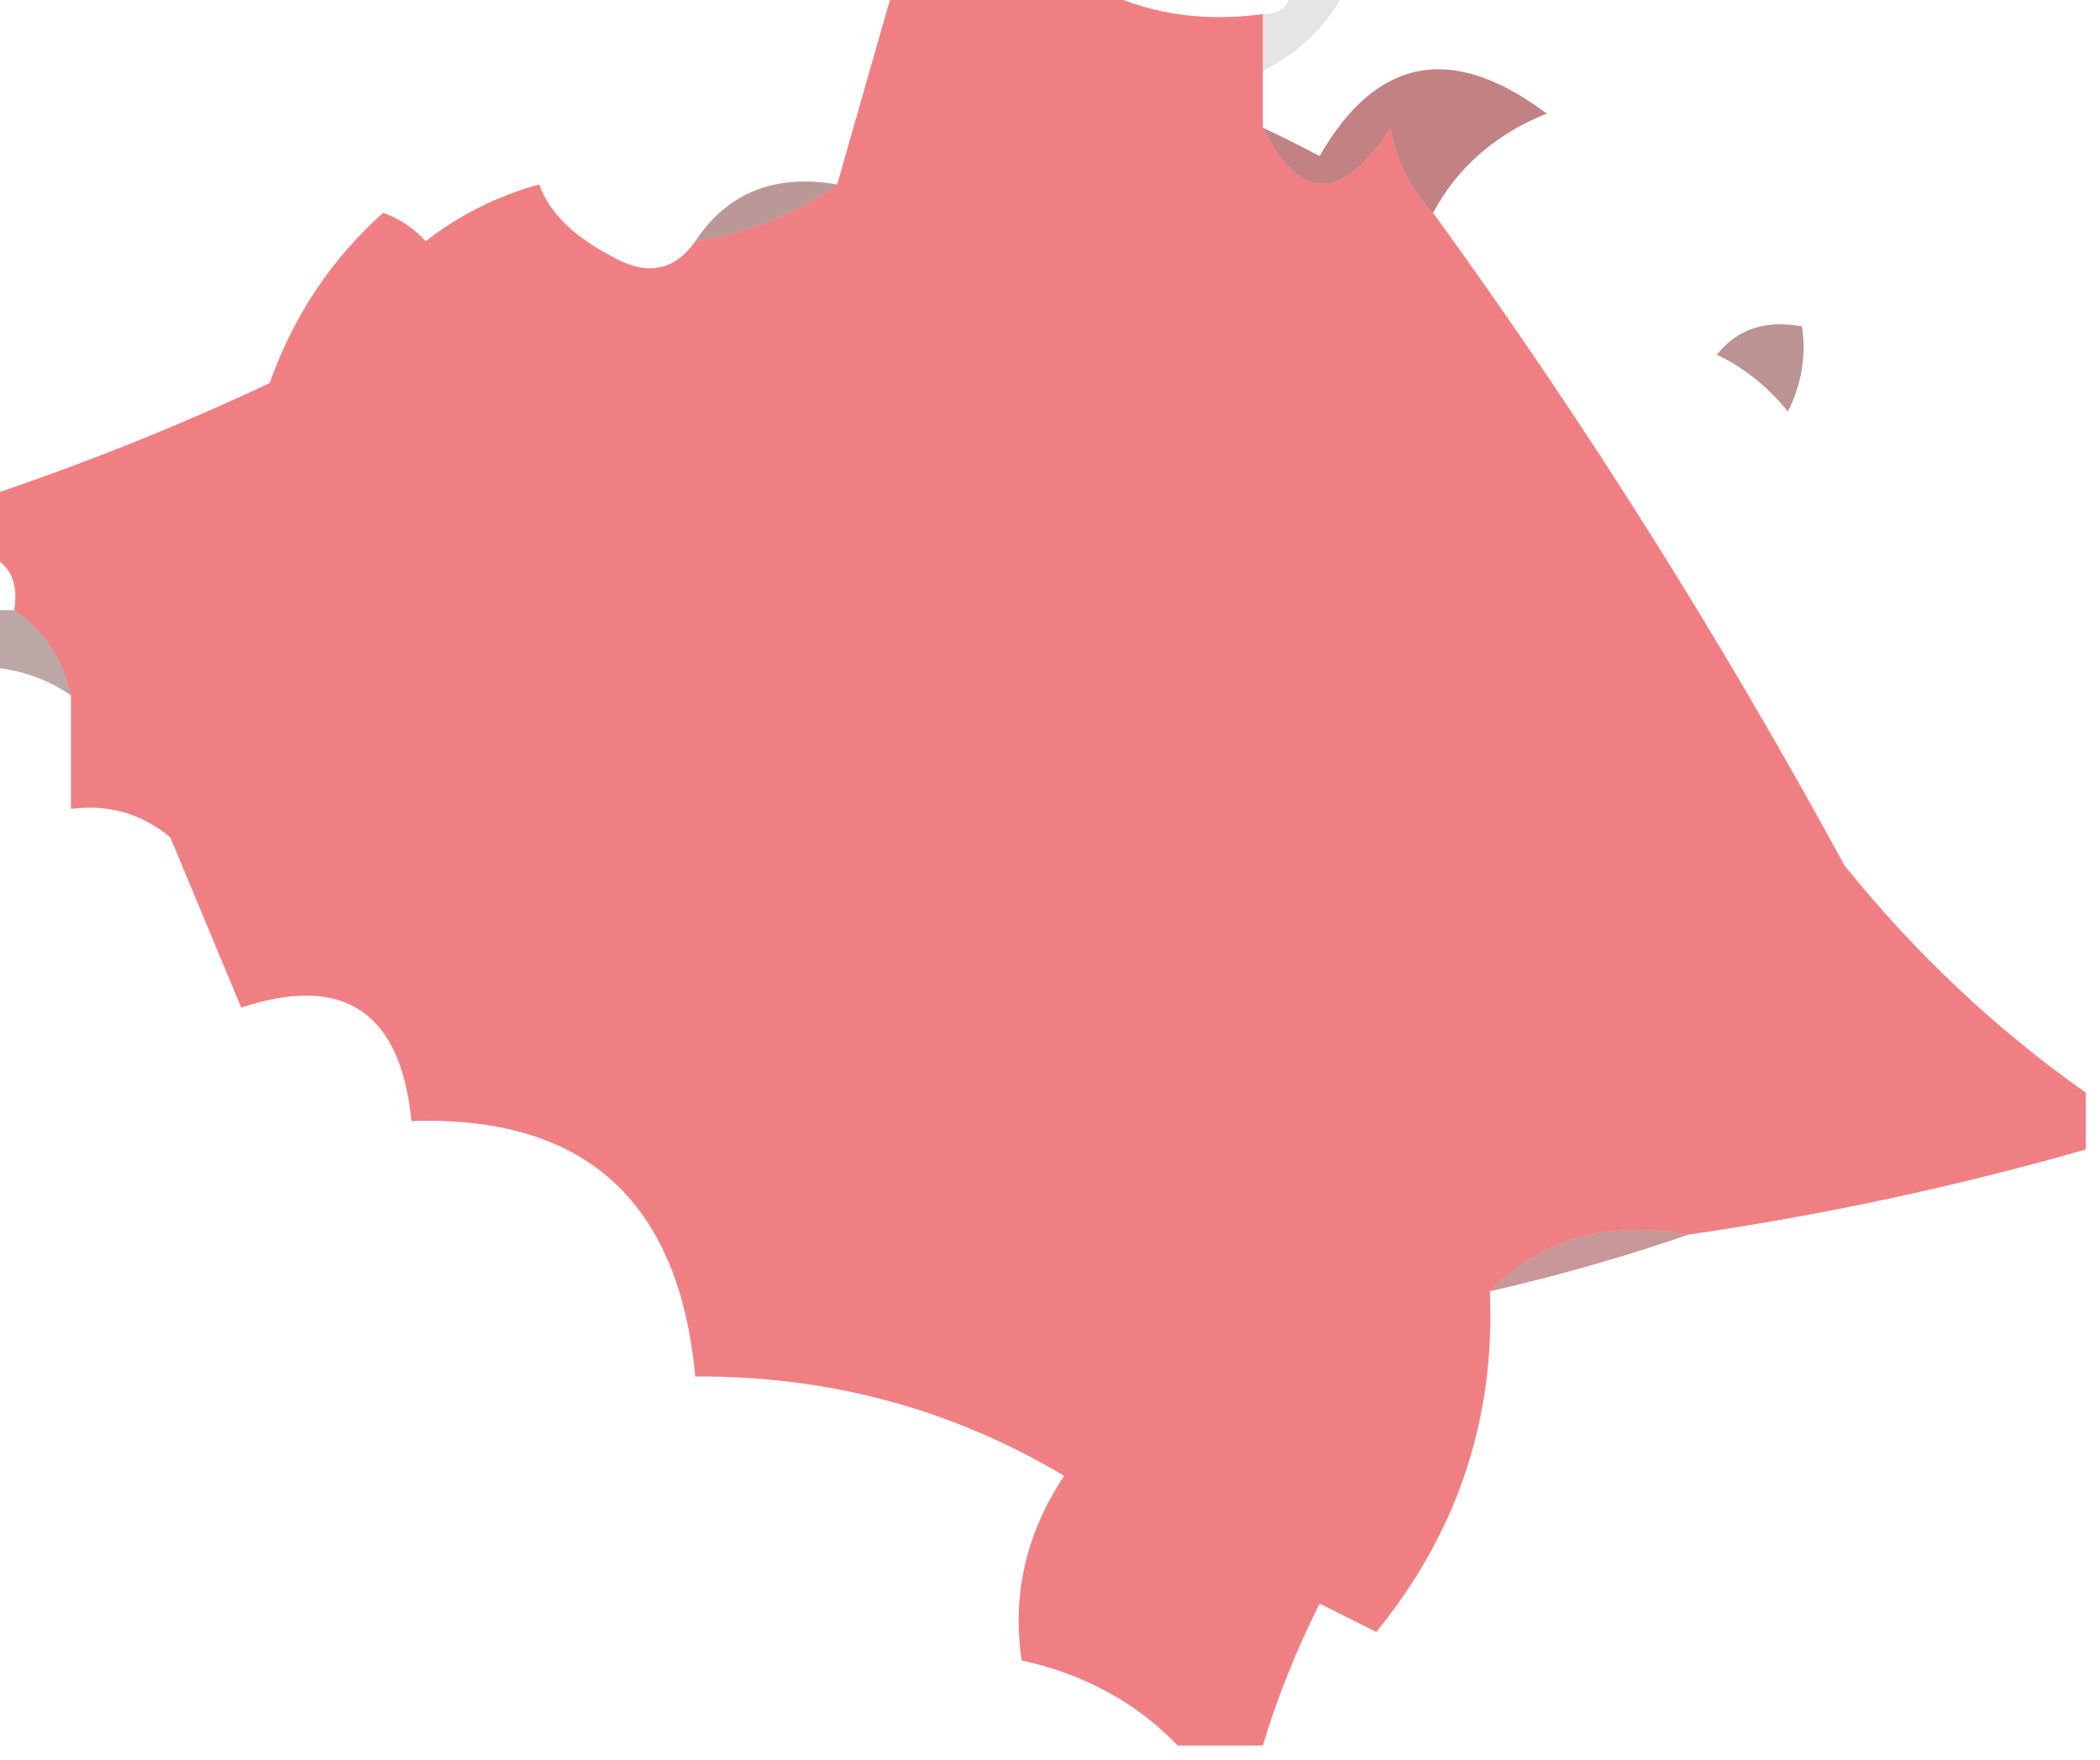 <?xml version="1.0" encoding="UTF-8"?>
<!DOCTYPE svg PUBLIC "-//W3C//DTD SVG 1.1//EN" "http://www.w3.org/Graphics/SVG/1.1/DTD/svg11.dtd">
<svg xmlns="http://www.w3.org/2000/svg" version="1.1" width="74px" height="62px" style="shape-rendering:geometricPrecision; text-rendering:geometricPrecision; image-rendering:optimizeQuality; fill-rule:evenodd; clip-rule:evenodd" xmlns:xlink="http://www.w3.org/1999/xlink">
<g><path style="opacity:0.105" fill="#110201" d="M 45.5,-0.5 C 46.167,-0.5 46.833,-0.5 47.5,-0.5C 46.833,0.833 45.833,1.833 44.5,2.5C 44.5,1.833 44.5,1.167 44.5,0.5C 45.167,0.5 45.5,0.167 45.5,-0.5 Z"/></g>
<g><path style="opacity:0.559" fill="#e51c22" d="M 31.5,-0.5 C 33.833,-0.5 36.167,-0.5 38.5,-0.5C 40.265,0.461 42.265,0.795 44.5,0.5C 44.5,1.167 44.5,1.833 44.5,2.5C 44.5,3.167 44.5,3.833 44.5,4.5C 45.811,7.133 47.311,7.133 49,4.5C 49.232,5.737 49.732,6.737 50.5,7.5C 55.781,14.774 60.615,22.44 65,30.5C 67.501,33.601 70.335,36.268 73.5,38.5C 73.5,39.167 73.5,39.833 73.5,40.5C 68.926,41.809 64.26,42.809 59.5,43.5C 56.612,42.99 54.279,43.657 52.5,45.5C 52.693,49.986 51.359,53.986 48.5,57.5C 47.833,57.167 47.167,56.833 46.5,56.5C 45.678,58.139 45.011,59.805 44.5,61.5C 43.5,61.5 42.5,61.5 41.5,61.5C 40.042,59.989 38.209,58.989 36,58.5C 35.658,56.182 36.158,54.015 37.5,52C 33.539,49.638 29.206,48.471 24.5,48.5C 23.924,42.295 20.591,39.295 14.5,39.5C 14.117,35.646 12.117,34.312 8.5,35.5C 7.667,33.5 6.833,31.5 6,29.5C 4.989,28.663 3.822,28.33 2.5,28.5C 2.5,27.167 2.5,25.833 2.5,24.5C 2.218,23.222 1.551,22.222 0.5,21.5C 0.672,20.508 0.338,19.842 -0.5,19.5C -0.5,18.833 -0.5,18.167 -0.5,17.5C 2.899,16.366 6.232,15.033 9.5,13.5C 10.351,11.118 11.684,9.118 13.5,7.5C 14.086,7.709 14.586,8.043 15,8.5C 16.194,7.57 17.527,6.903 19,6.5C 19.349,7.473 20.182,8.306 21.5,9C 22.749,9.74 23.749,9.573 24.5,8.5C 26.403,8.204 28.07,7.537 29.5,6.5C 30.167,4.167 30.833,1.833 31.5,-0.5 Z"/></g>
<g><path style="opacity:0.537" fill="#8e1517" d="M 50.5,7.5 C 49.732,6.737 49.232,5.737 49,4.5C 47.311,7.133 45.811,7.133 44.5,4.5C 45.15,4.804 45.816,5.137 46.5,5.5C 48.508,2.005 51.175,1.505 54.5,4C 52.681,4.74 51.348,5.907 50.5,7.5 Z"/></g>
<g><path style="opacity:0.431" fill="#5f1210" d="M 29.5,6.5 C 28.07,7.537 26.403,8.204 24.5,8.5C 25.635,6.787 27.302,6.12 29.5,6.5 Z"/></g>
<g><path style="opacity:0.459" fill="#6e1213" d="M 60.5,12.5 C 61.209,11.596 62.209,11.263 63.5,11.5C 63.65,12.552 63.483,13.552 63,14.5C 62.292,13.62 61.458,12.953 60.5,12.5 Z"/></g>
<g><path style="opacity:0.369" fill="#47120e" d="M -0.5,21.5 C -0.167,21.5 0.167,21.5 0.5,21.5C 1.551,22.222 2.218,23.222 2.5,24.5C 1.609,23.89 0.609,23.557 -0.5,23.5C -0.5,22.833 -0.5,22.167 -0.5,21.5 Z"/></g>
<g><path style="opacity:0.439" fill="#801614" d="M 59.5,43.5 C 57.285,44.268 54.952,44.935 52.5,45.5C 54.279,43.657 56.612,42.99 59.5,43.5 Z"/></g>
</svg>
